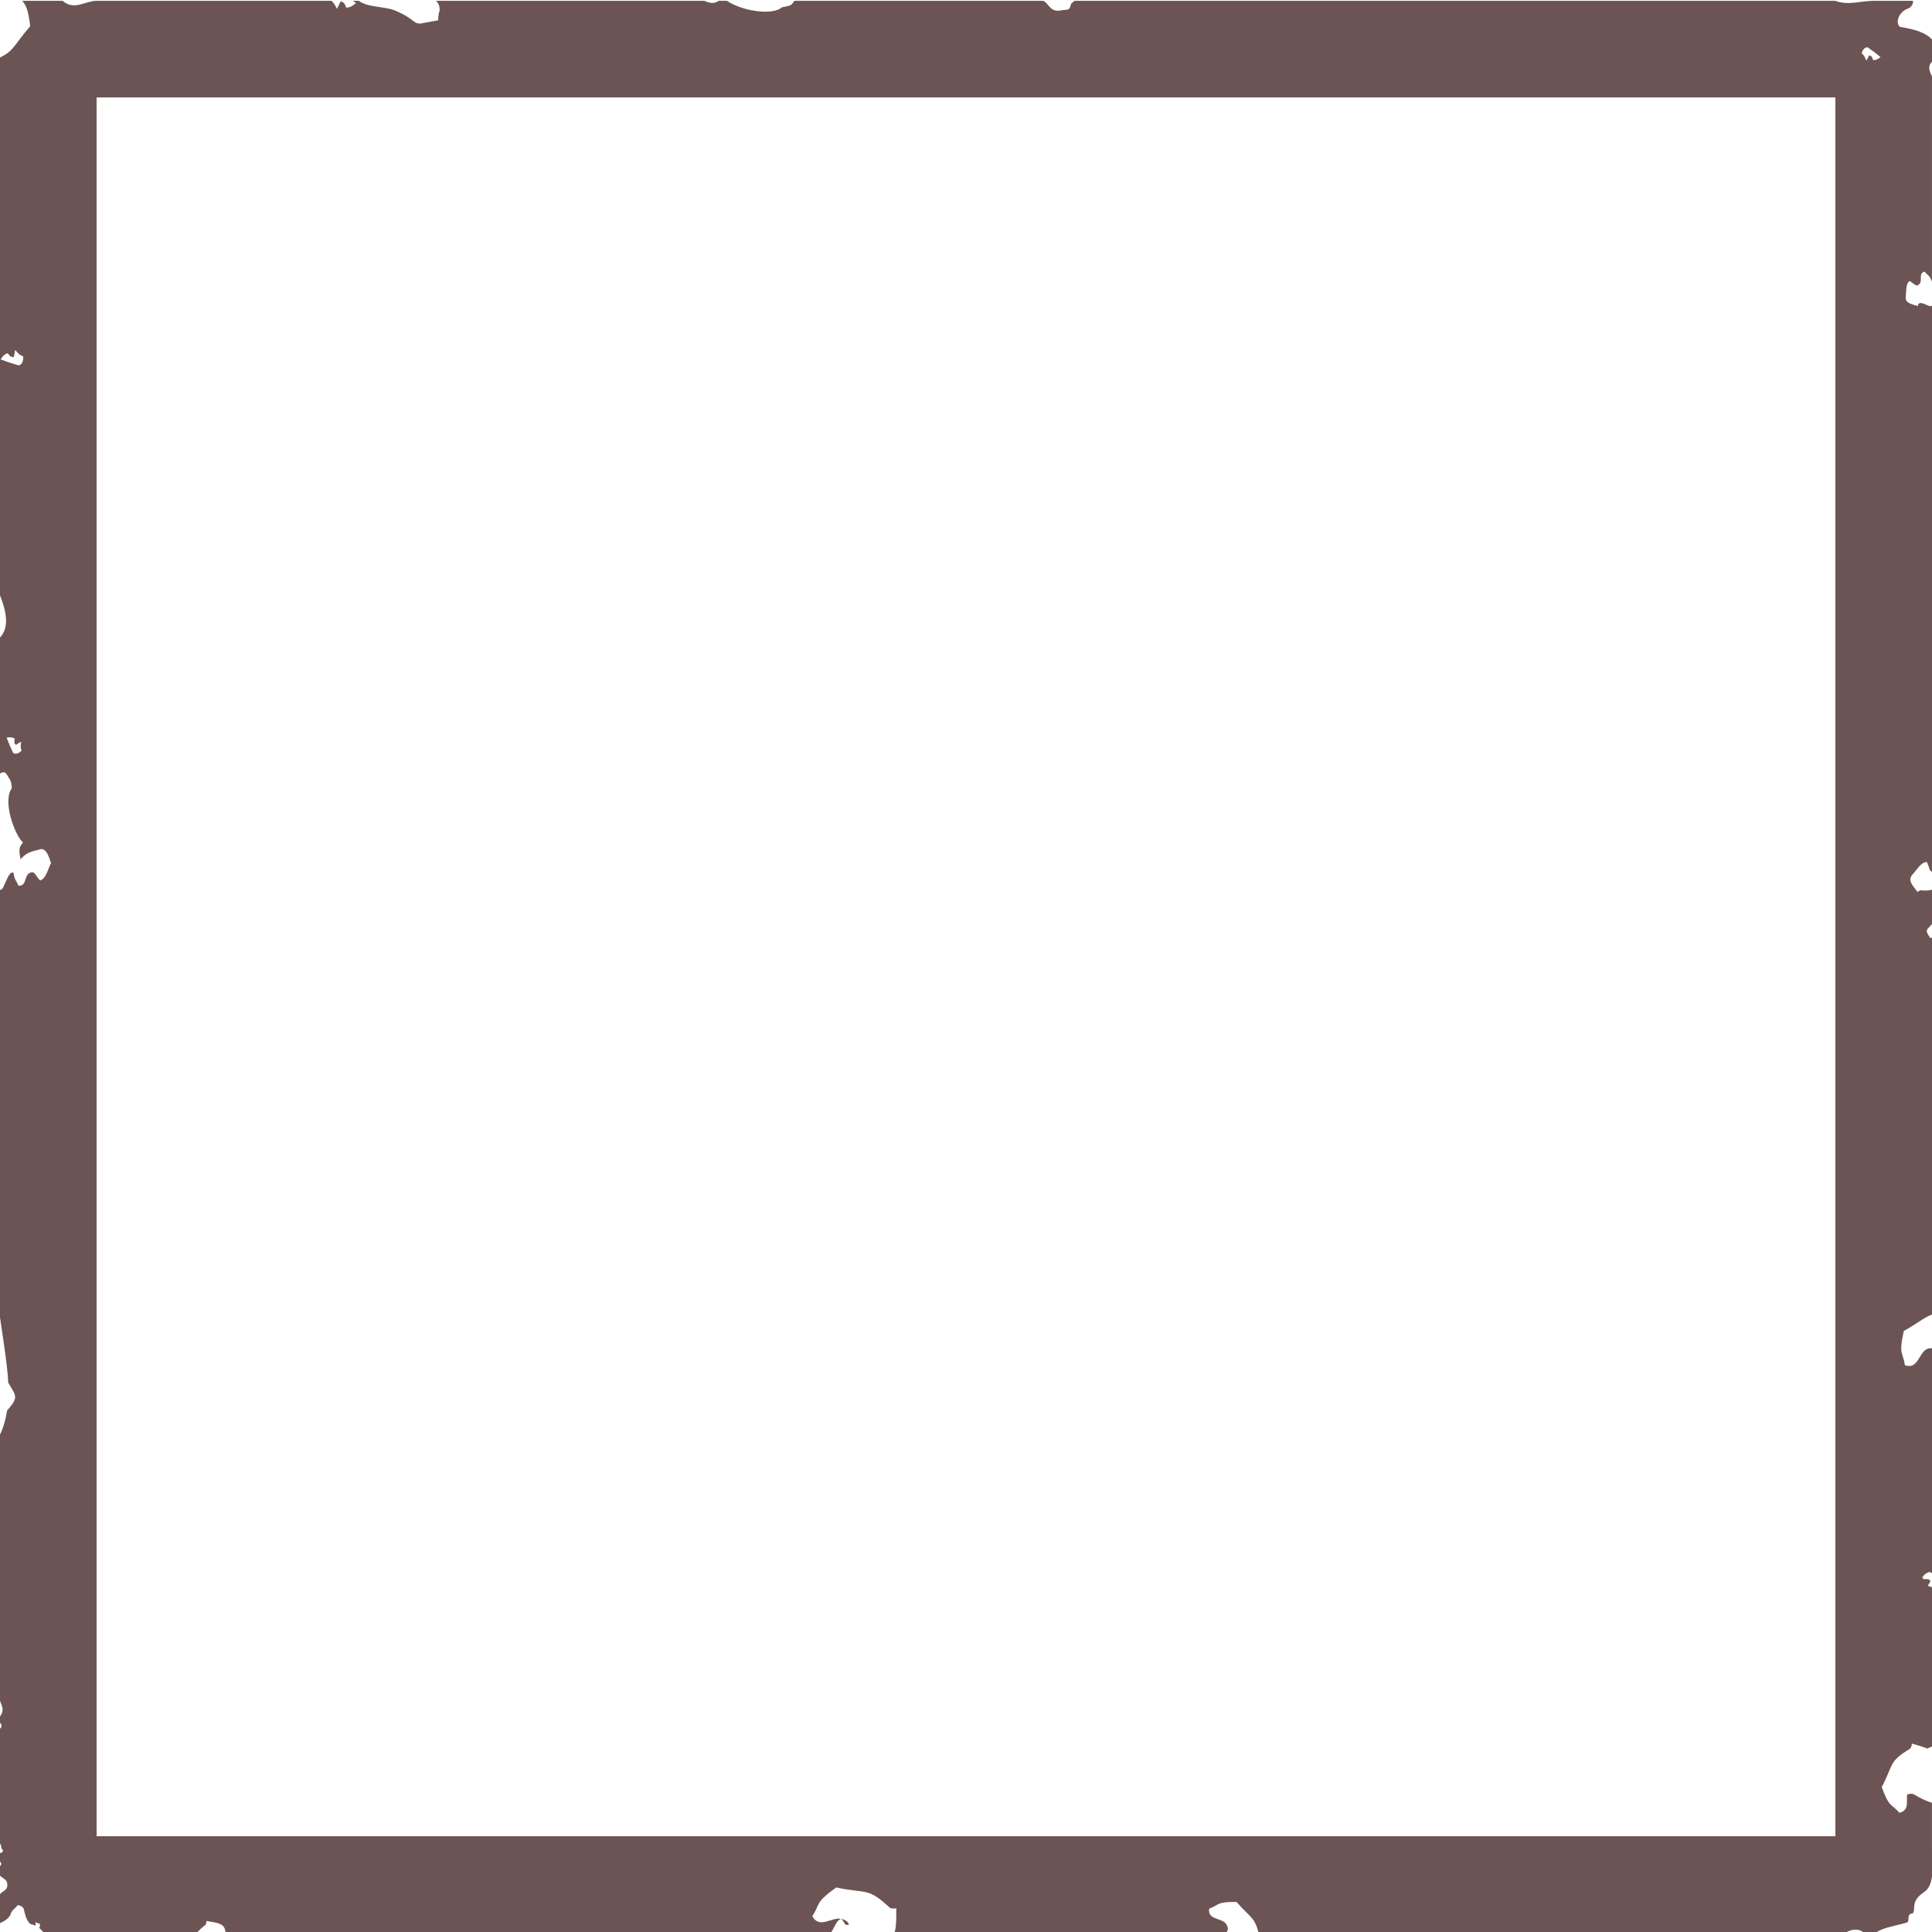 <?xml version="1.0" encoding="UTF-8" standalone="no"?>
<svg
   xmlns:dc="http://purl.org/dc/elements/1.1/"
   xmlns:cc="http://creativecommons.org/ns#"
   xmlns:rdf="http://www.w3.org/1999/02/22-rdf-syntax-ns#"
   xmlns:svg="http://www.w3.org/2000/svg"
   xmlns="http://www.w3.org/2000/svg"
   xmlns:sodipodi="http://sodipodi.sourceforge.net/DTD/sodipodi-0.dtd"
   xmlns:inkscape="http://www.inkscape.org/namespaces/inkscape"
   version="1.1"
   id="svg2"
   viewBox="0 0 100 100"
   preserveAspectRatio="xMinYMin slice"
   height="100"
   width="100"
   inkscape:version="0.91 r"
   sodipodi:docname="rough_border-outer.svg">
  <sodipodi:namedview
     pagecolor="#ffffff"
     bordercolor="#666666"
     borderopacity="1"
     objecttolerance="10"
     gridtolerance="10"
     guidetolerance="10"
     inkscape:pageopacity="0"
     inkscape:pageshadow="2"
     inkscape:window-width="1920"
     inkscape:window-height="1161"
     id="namedview10859"
     showgrid="true"
     inkscape:zoom="5.6568543"
     inkscape:cx="29.947535"
     inkscape:cy="56.366646"
     inkscape:window-x="1920"
     inkscape:window-y="0"
     inkscape:window-maximized="1"
     inkscape:current-layer="svg2"
     inkscape:object-nodes="true"
     inkscape:snap-intersection-paths="true"
     inkscape:snap-smooth-nodes="true"
     inkscape:object-paths="true"
     inkscape:snap-page="true"
     inkscape:snap-bbox="true"
     inkscape:bbox-paths="true"
     inkscape:snap-nodes="true"
     inkscape:bbox-nodes="true"
     fit-margin-top="0"
     fit-margin-left="0"
     fit-margin-right="0"
     fit-margin-bottom="0"
     inkscape:snap-bbox-edge-midpoints="true">
    <inkscape:grid
       type="xygrid"
       id="grid16554"
       originx="3.9e-06"
       originy="-60.042" />
  </sodipodi:namedview>
  <defs
     id="defs4" />
  <path
     style="color:#000000;clip-rule:nonzero;display:inline;overflow:visible;visibility:visible;opacity:1;isolation:auto;mix-blend-mode:normal;color-interpolation:sRGB;color-interpolation-filters:linearRGB;solid-color:#000000;solid-opacity:1;fill:#6b5453;fill-opacity:1;fill-rule:nonzero;stroke:none;stroke-width:4;stroke-linecap:butt;stroke-linejoin:miter;stroke-miterlimit:4;stroke-dasharray:none;stroke-dashoffset:0;stroke-opacity:1;marker:none;marker-start:none;marker-mid:none;marker-end:none;color-rendering:auto;image-rendering:auto;shape-rendering:auto;text-rendering:auto;enable-background:accumulate"
     d="m 2.282,100.043 2.718,0 5.197,0 c 0.092,-0.117 0.216,-0.243 0.439,-0.414 0.039,-0.058 0.053,-0.131 0.045,-0.199 0.581,0.097 0.944,0.12 0.986,0.553 -7.58e-4,0.018 0.002,0.042 0.002,0.061 l 31.367,0 c 0.005,-0.027 0.003,-0.052 0.018,-0.082 0.143,-0.213 0.252,-0.595 0.494,-0.645 -0.512,-0.097 -1.13,0.54 -1.504,-0.135 0.43,-0.645 0.097,-0.667 1.238,-1.488 1.571,0.342 1.628,-0.028 2.771,1.049 0.106,0.049 0.227,0.055 0.338,0.023 -0.003,0.546 0.01,0.971 -0.094,1.277 l 17.146,0 c 0.128,-0.112 0.166,-0.234 0.006,-0.48 -0.258,-0.307 -0.944,-0.183 -0.865,-0.77 0.55,-0.198 0.359,-0.363 1.42,-0.348 0.712,0.814 0.946,0.795 1.137,1.598 l 29.857,0 0.518,0 c 0.373,-0.222 0.699,-0.222 0.977,0 l 0.584,0 c 0.412,-0.283 0.935,-0.335 1.608,-0.528 0.204,-0.059 -0.043,-0.466 0.313,-0.473 0.202,-0.23 -0.163,-0.601 0.597,-1.11 0.572,-0.383 0.406,-1.439 0.403,-2.163 l 0,-0.726 0,-1.73 c -0.254,-0.075 -0.55,-0.208 -0.98,-0.459 -0.105,-0.022 -0.212,-0.003 -0.309,0.039 -0.03,0.372 0.113,0.815 -0.396,0.936 C 97.893,93.339 97.801,93.6 97.398,92.5 c 0.627,-1.183 0.344,-1.311 1.465,-1.986 0.063,-0.074 0.094,-0.169 0.094,-0.266 0.322,0.092 0.58,0.165 0.791,0.256 0.085,-0.041 0.168,-0.068 0.252,-0.104 l 0,-8.254 c -0.086,-0.007 -0.164,-0.024 -0.207,-0.082 0.084,-0.167 0.192,-0.214 0.047,-0.312 -0.112,-0.058 -0.295,0.062 -0.344,-0.117 0.136,-0.124 0.06,-0.149 0.369,-0.273 0.068,0.033 0.088,0.04 0.135,0.059 l 0,-11.64 c -0.076,2e-5 -0.15,7.41e-4 -0.27,0.047 -0.43,0.229 -0.458,1.075 -1.135,0.834 -0.096,-0.703 -0.338,-0.518 -0.053,-1.773 C 99.342,68.442 99.595,68.179 100,68.042 l 0,-19.521 c -0.03,0.007 -0.057,0.022 -0.076,0.045 -0.156,-0.231 -0.266,-0.362 -0.131,-0.518 0.066,-0.058 0.135,-0.144 0.207,-0.217 l 0,-1.781 c -0.138,0.04 -0.298,0.058 -0.6,0.031 -0.056,0.014 -0.105,0.049 -0.139,0.096 -0.3,-0.385 -0.508,-0.603 -0.291,-0.891 0.227,-0.227 0.454,-0.674 0.766,-0.666 0.127,0.267 0.123,0.467 0.264,0.5 l 0,-29.301 c -0.143,0.126 -0.476,-0.23 -0.684,-0.107 -0.032,0.037 -0.048,0.083 -0.049,0.131 -0.392,-0.119 -0.64,-0.166 -0.631,-0.469 0.046,-0.266 -0.015,-0.683 0.203,-0.828 0.286,0.161 0.358,0.355 0.543,0.109 0.111,-0.191 -0.082,-0.524 0.236,-0.594 0.179,0.215 0.244,0.171 0.381,0.508 l 0,-9.527 0,-1.097 C 99.858,3.684 99.766,3.426 100,3.195 l 0,-1.153 C 99.708,1.731 99.229,1.53 98.342,1.39 98.081,1.176 98.28,0.61 98.747,0.448 99.015,0.355 99.054,0.042 99,0.042 l -2,0 c -0.694,0 -1.344,0.254 -2,9.3975e-4 l -39.391,0 C 55.545,0.117 55.445,0.16 55.427,0.238 55.358,0.536 55.277,0.501 55.008,0.521 54.345,0.689 54.324,0.202 54,0.043 l -12.875,0 C 40.928,0.258 41.063,0.271 40.473,0.378 40.035,0.79 38.491,0.616 37.625,0.043 l -0.422,0 c -0.25,0.18 -0.5,0.107 -0.75,0 l -13.883,0 c 0.139,0.138 0.212,0.304 0.176,0.551 -0.066,0.131 -0.06,0.399 -0.068,0.457 L 21.978,1.179 C 21.336,1.333 21.608,1.024 20.436,0.54 19.919,0.326 19,0.387 18.576,0.043 l -0.311,0 c 0.036,0.027 0.123,0.081 0.158,0.107 -0.184,0.184 -0.349,0.25 -0.506,0.242 -0.047,-0.157 -0.113,-0.296 -0.287,-0.316 l -0.188,0.381 c -0.079,-0.138 -0.13,-0.274 -0.281,-0.414 l -12.162,0 c -0.585,0.001 -1.17,0.524 -1.756,0 l -2.086,0 C 1.331,0.265 1.451,0.437 1.564,1.355 0.737,2.308 0.724,2.635 0,2.975 L 0,5.043 0,30.812 C 0.339,31.677 0.489,32.466 0,33 l 0,7.042 c 0.31,-0.213 0.362,0.104 0.472,0.242 0.112,0.142 0.15,0.406 0.131,0.526 -0.486,0.71 0.186,2.452 0.589,2.8 -0.05,0.051 -0.099,0.116 -0.15,0.217 -0.072,0.196 -0.016,0.426 0.023,0.648 0.203,-0.223 0.366,-0.372 0.904,-0.482 0.465,-0.247 0.609,0.566 0.676,0.674 -0.161,0.298 -0.256,0.821 -0.574,0.906 C 1.794,45.267 1.787,45.009 1.469,45.228 1.26,45.412 1.357,45.885 0.949,45.841 0.832,45.538 0.742,45.544 0.705,45.189 0.42,44.958 0.188,46.222 3.9e-6,46.042 c -0.023,0.024 -0.045,0.05 -0.068,0.074 l 0.03,21.821 c 0.182,1.223 0.427,2.778 0.465,3.627 0.392,0.689 0.571,0.73 -0.057,1.44 -0.078,0.462 -0.194,0.911 -0.399,1.309 l 0.019,13.667 c 0.053,0.275 0.296,0.491 0.001,0.873 l 4.1692e-4,0.298 c 0.093,0.11 0.141,0.221 4.629e-4,0.331 L 0,95.043 0,95.418 c 0.088,0.124 0.049,0.221 0.092,0.274 C 0.163,95.777 0.219,95.837 0,95.924 l 0,0.411 c 0.018,0.078 0.138,0.129 0,0.25 l 0,0.495 c 0.206,0.206 0.375,0.189 0.38,0.483 0.005,0.285 -0.236,0.301 -0.38,0.479 l -3.9e-6,1.5 c 0.3,-0.132 0.5,-0.295 0.564,-0.5 0.06,-0.192 0.233,-0.26 0.354,-0.436 0.208,0.042 0.321,0.135 0.33,0.283 l 0.037,0.152 c 0.04,0.166 0.192,0.604 0.414,0.571 0.049,0.037 0.099,0.064 0.156,0.031 l -0.029,-0.158 c 0.065,0.028 0.107,0.074 0.217,0.07 0.046,0.1 0.041,0.173 -0.018,0.223 z M 95,5.043 95,95.043 5,95.043 5,5.043 Z m 1.666,-2.596 c 0.381,0.266 0.518,0.382 0.668,0.506 -0.142,0.128 -0.268,0.168 -0.383,0.156 -0.029,-0.118 -0.07,-0.22 -0.197,-0.242 L 96.6,3.141 c -0.062,-0.124 -0.069,-0.243 -0.24,-0.375 0.054,-0.209 0.156,-0.317 0.307,-0.318 z M 0.785,18.115 c 0.117,0.114 0.171,0.244 0.412,0.326 0.019,0.254 -0.053,0.414 -0.221,0.473 -0.527,-0.151 -0.723,-0.228 -0.938,-0.309 0.11,-0.197 0.233,-0.291 0.365,-0.322 0.077,0.12 0.164,0.22 0.314,0.195 z M 0.592,38.168 c 0.069,0.01 0.125,0.034 0.174,0.068 -0.034,0.119 -0.05,0.234 0.053,0.318 l 0.277,-0.166 c -0.007,0.142 -0.062,0.254 0.023,0.459 C 0.964,39.006 0.819,39.051 0.684,38.975 0.479,38.543 0.414,38.368 0.344,38.182 c 0.096,-0.021 0.179,-0.024 0.248,-0.014 z M 43.561,99.316 c 0.119,0.162 0.162,0.289 0.244,0.326 0.04,-0.011 0.091,-0.022 0.139,-0.031 -0.036,-0.113 -0.135,-0.206 -0.369,-0.293 -0.004,-0.001 -0.009,-0.001 -0.014,-0.002 z"
     id="rect18666"
     inkscape:connector-curvature="0"
     sodipodi:nodetypes="ccccccccccccccccccccccccscscccccccccccccccccccccccccccccccccccccccccccccsssccscccccccccccsccccccccccccccccaccccccccccccccccccccccsccccsccsccscccccccccccscccccscccccsccccccscccccccc" />
</svg>
